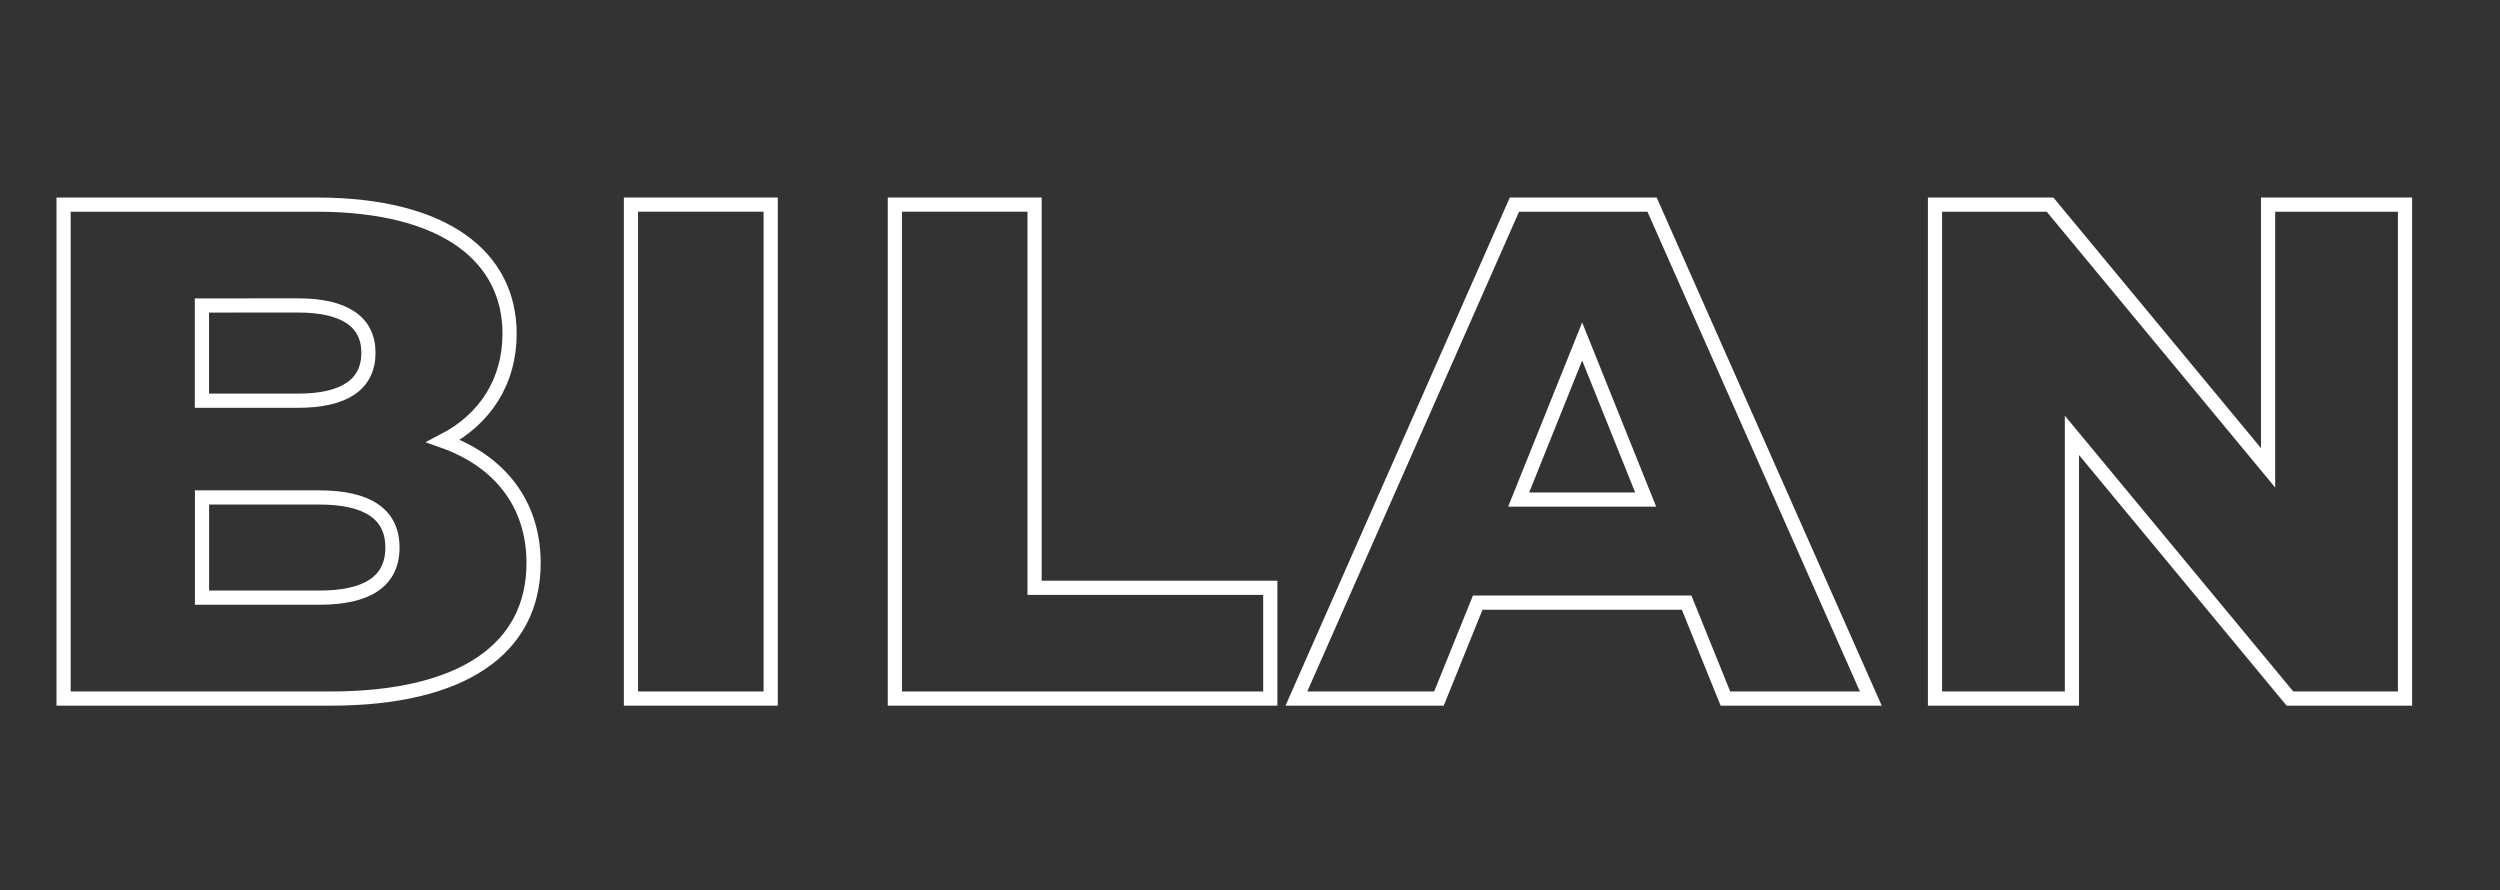 <svg id="Calque_1" data-name="Calque 1" xmlns="http://www.w3.org/2000/svg" viewBox="0 0 705 251"><rect x="0" y="0" width="705" height="251" fill="#333333" stroke="none"/><defs><style>.cls-1{isolation:isolate;}.cls-2{fill:none;stroke:#fff;stroke-width:4px;}</style></defs><title>title-bilan</title><g id="BILAN" class="cls-1"><g class="cls-1"><path class="cls-2" d="M150.47,158.79c0,24.08-19.9,38.21-57.32,38.21H17.93V57.7H89.17c36.62,0,54.53,14.92,54.53,36.41,0,13.34-6.76,24.08-18.7,30.25C140.72,129.94,150.47,141.88,150.47,158.79ZM56.94,86.15V113H84c13.13,0,19.9-4.58,19.9-13.53,0-8.76-6.77-13.34-19.9-13.34Zm53.73,68.26c0-9.55-7.17-14.13-20.7-14.13h-33v28.26H90C103.5,168.54,110.67,164,110.67,154.41Z"/><path class="cls-2" d="M177.93,57.7h39.4V197h-39.4Z"/><path class="cls-2" d="M252.35,57.7h39.4V165.76h66.47V197H252.35Z"/><path class="cls-2" d="M475.63,169.94H416.72L405.78,197h-40.2L427.07,57.7h38.81L527.57,197h-41Zm-11.55-29.06L446.17,96.3l-17.91,44.58Z"/><path class="cls-2" d="M678.21,57.7V197H645.77l-61.49-74.23V197H545.67V57.7h32.44l61.49,74.23V57.7Z"/></g></g></svg>